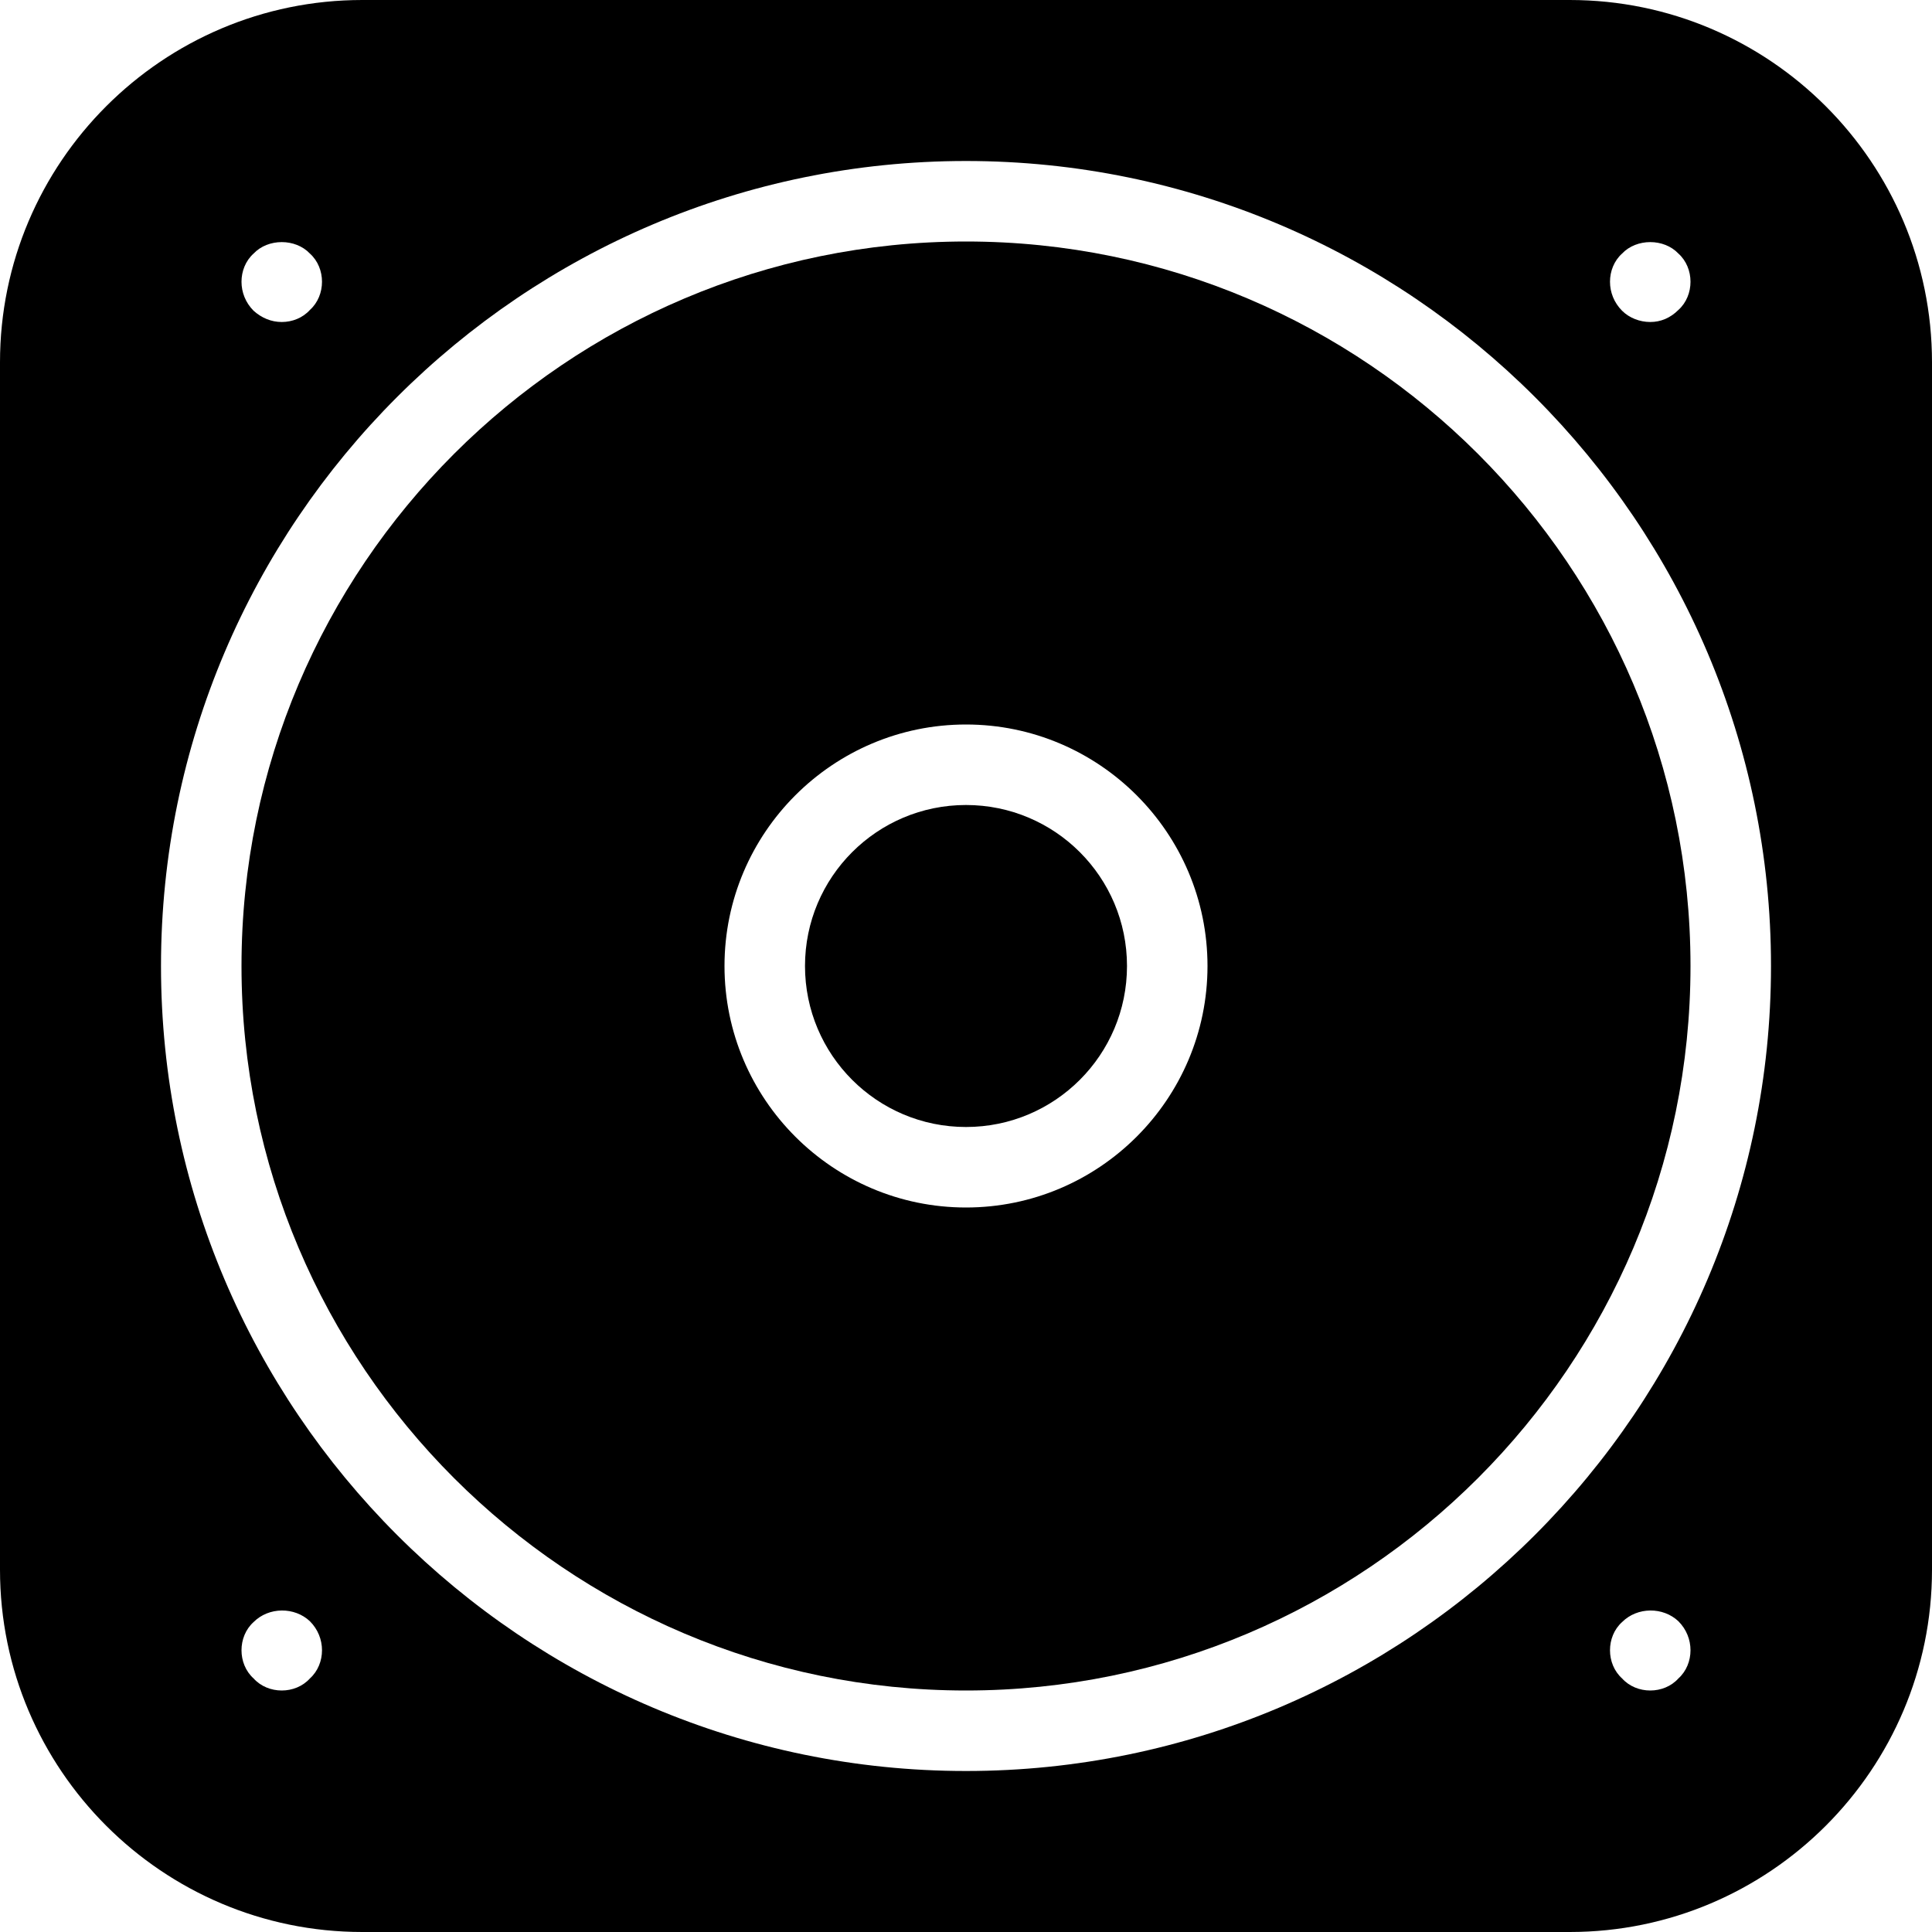 <?xml version="1.0" encoding="iso-8859-1"?>
<!-- Generator: Adobe Illustrator 19.0.0, SVG Export Plug-In . SVG Version: 6.00 Build 0)  -->
<svg version="1.1" id="Layer_1" xmlns="http://www.w3.org/2000/svg" xmlns:xlink="http://www.w3.org/1999/xlink" x="0px" y="0px"
	 viewBox="0 0 24 24" style="enable-background:new 0 0 24 24;" xml:space="preserve">
<g id="speaker2">
	<path d="M19.5,0h-15C2.019,0,0,2.019,0,4.5v15C0,21.981,2.019,24,4.5,24h15c2.481,0,4.5-2.019,4.5-4.5v-15
		C24,2.019,21.981,0,19.5,0z M20.15,3.15c0.18-0.19,0.52-0.19,0.7,0C20.95,3.24,21,3.37,21,3.5c0,0.13-0.05,0.26-0.15,0.35
		C20.75,3.95,20.63,4,20.5,4c-0.13,0-0.26-0.05-0.35-0.14C20.05,3.76,20,3.63,20,3.5C20,3.37,20.05,3.24,20.15,3.15z M3.15,3.15
		c0.18-0.19,0.52-0.19,0.7,0C3.95,3.24,4,3.37,4,3.5c0,0.13-0.05,0.26-0.15,0.35C3.76,3.95,3.63,4,3.5,4C3.37,4,3.25,3.95,3.15,3.86
		C3.05,3.76,3,3.63,3,3.5C3,3.37,3.05,3.24,3.15,3.15z M3.85,20.85C3.76,20.95,3.63,21,3.5,21c-0.13,0-0.26-0.05-0.35-0.15
		C3.05,20.76,3,20.63,3,20.5c0-0.13,0.05-0.26,0.15-0.35c0.19-0.19,0.51-0.19,0.7-0.01C3.95,20.24,4,20.37,4,20.5
		C4,20.63,3.95,20.76,3.85,20.85z M20.85,20.85C20.76,20.95,20.63,21,20.5,21c-0.13,0-0.26-0.05-0.35-0.15
		C20.05,20.76,20,20.63,20,20.5c0-0.13,0.05-0.26,0.15-0.35c0.19-0.19,0.51-0.19,0.7-0.01c0.1,0.1,0.15,0.23,0.15,0.36
		C21,20.63,20.95,20.76,20.85,20.85z M12,22C6.486,22,2,17.514,2,12S6.486,2,12,2s10,4.486,10,10S17.514,22,12,22z"/>
	<g>
		<circle cx="12" cy="12" r="2"/>
		<path d="M12,3c-4.962,0-9,4.038-9,9s4.038,9,9,9s9-4.038,9-9S16.962,3,12,3z M12,15c-1.654,0-3-1.346-3-3s1.346-3,3-3s3,1.346,3,3
			S13.654,15,12,15z"/>
	</g>
</g>
<g>
</g>
<g>
</g>
<g>
</g>
<g>
</g>
<g>
</g>
<g>
</g>
<g>
</g>
<g>
</g>
<g>
</g>
<g>
</g>
<g>
</g>
<g>
</g>
<g>
</g>
<g>
</g>
<g>
</g>
</svg>
